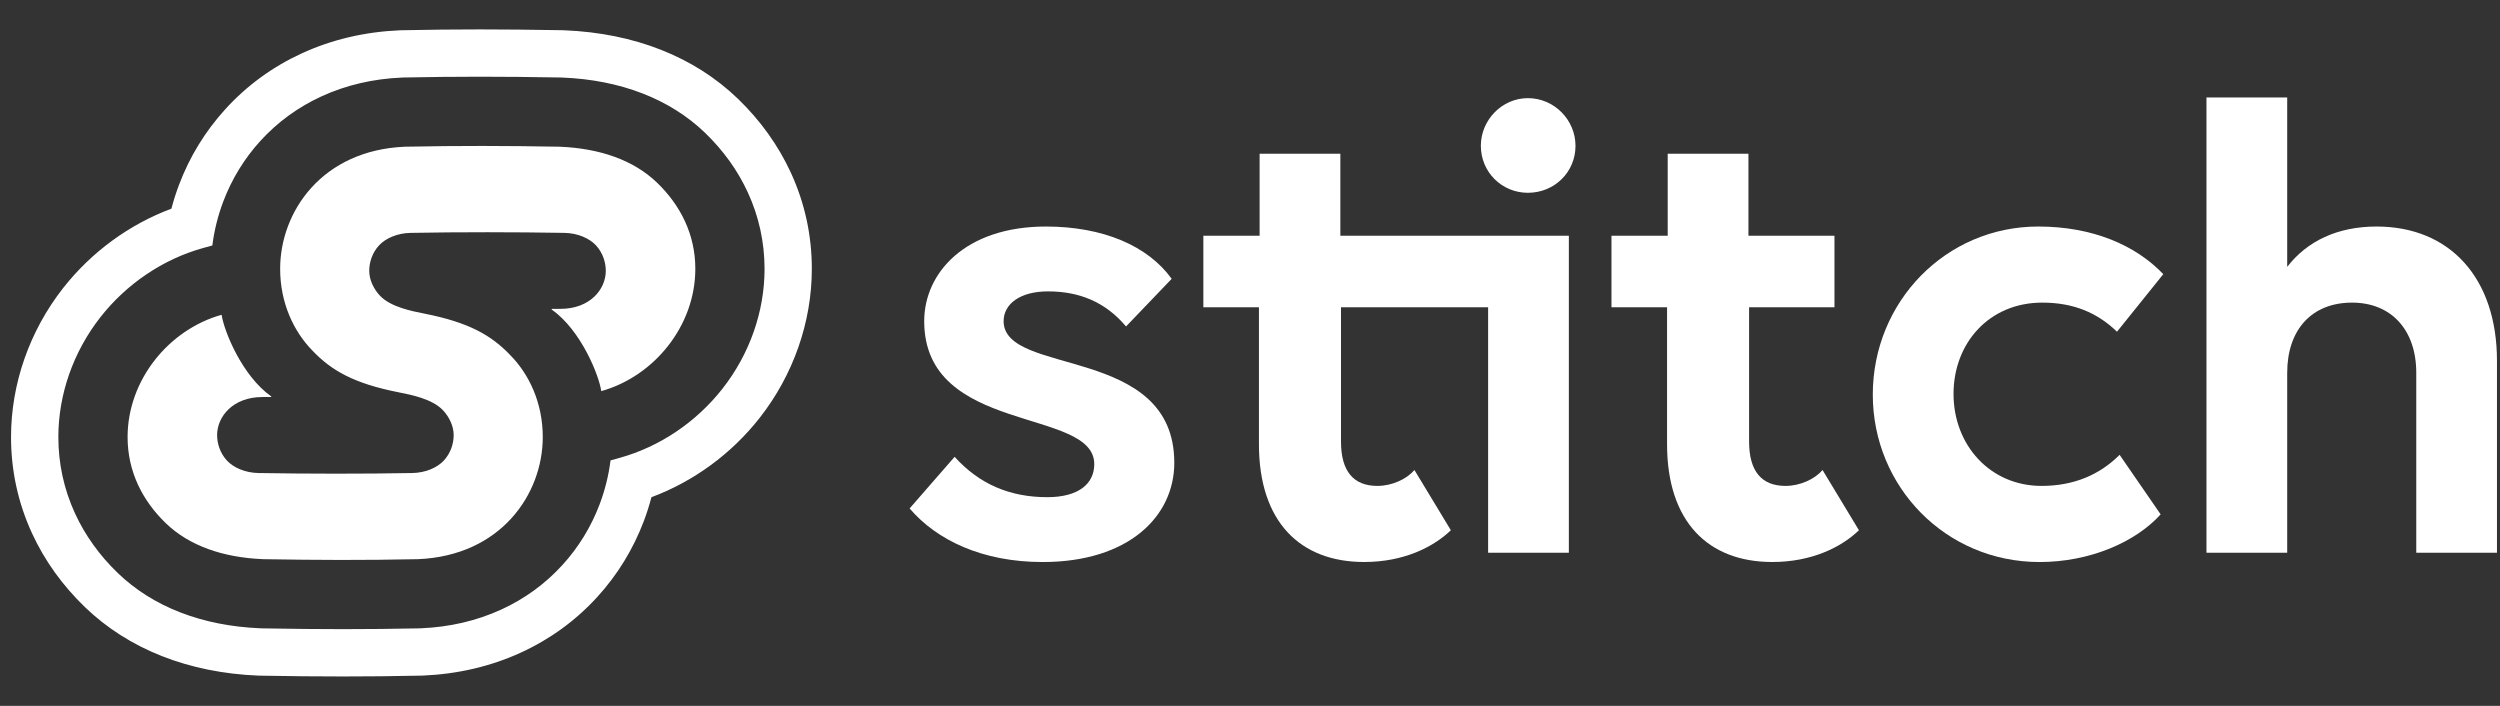 <svg width="85" height="24" viewBox="0 0 85 24" fill="none" xmlns="http://www.w3.org/2000/svg">
<rect x="0" y="0" width="85" height="24" fill="#333333" stroke="none"/>
<path d="M34.123 10.919C34.123 10.334 34.685 9.907 35.63 9.907C36.665 9.907 37.565 10.244 38.285 11.1L39.837 9.48C39.027 8.355 37.497 7.702 35.562 7.702C32.818 7.702 31.423 9.278 31.423 10.92C31.423 14.79 37.205 13.845 37.205 15.779C37.205 16.454 36.665 16.904 35.607 16.904C34.325 16.904 33.29 16.454 32.457 15.532L30.927 17.287C31.85 18.367 33.402 19.109 35.45 19.109C38.374 19.109 39.926 17.557 39.926 15.735C39.927 11.707 34.123 12.809 34.123 10.919Z" fill="white"/>
<path d="M45.572 8.016V5.227H42.827V8.016H40.914V10.446H42.804V15.104C42.804 17.736 44.199 19.108 46.382 19.108C47.709 19.108 48.721 18.614 49.329 18.028L48.091 15.981C47.821 16.295 47.326 16.521 46.831 16.521C46.021 16.521 45.594 16.026 45.594 15.013V10.446H50.596V18.794H53.341V8.016H50.596H45.572Z" fill="white"/>
<path d="M51.947 3.337C51.069 3.337 50.349 4.079 50.349 4.957C50.349 5.857 51.069 6.555 51.947 6.555C52.847 6.555 53.567 5.857 53.567 4.957C53.567 4.08 52.846 3.337 51.947 3.337Z" fill="white"/>
<path d="M60.707 16.521C59.897 16.521 59.469 16.026 59.469 15.013V10.446H62.372V8.016H59.447V5.227H56.702V8.016H54.79V10.446H56.68V15.104C56.68 17.736 58.075 19.108 60.257 19.108C61.585 19.108 62.597 18.614 63.204 18.028L61.967 15.981C61.697 16.295 61.201 16.521 60.707 16.521Z" fill="white"/>
<path d="M69.435 10.289C70.493 10.289 71.303 10.627 71.978 11.278L73.552 9.321C72.607 8.332 71.144 7.702 69.3 7.702C66.15 7.702 63.675 10.267 63.675 13.417C63.675 16.545 66.15 19.109 69.345 19.109C71.054 19.109 72.607 18.434 73.462 17.489L72.067 15.464C71.392 16.139 70.515 16.521 69.413 16.521C67.658 16.521 66.42 15.127 66.42 13.394C66.42 11.661 67.635 10.289 69.435 10.289Z" fill="white"/>
<path d="M80.802 7.702C79.475 7.702 78.44 8.197 77.765 9.074V3.314H75.02V18.793H77.765V12.674C77.765 11.211 78.598 10.289 79.97 10.289C81.298 10.289 82.153 11.212 82.153 12.674V18.793H84.897V12.268C84.897 9.457 83.3 7.702 80.802 7.702Z" fill="white"/>
<path fill-rule="evenodd" clip-rule="evenodd" d="M8.879 22.973C9.914 22.991 10.798 23 11.663 23C12.528 23 13.386 22.991 14.286 22.972L14.374 22.97C15.563 22.919 16.685 22.658 17.708 22.189C18.708 21.731 19.586 21.091 20.317 20.286C21.001 19.535 21.53 18.669 21.892 17.712C21.991 17.448 22.078 17.178 22.149 16.905C23.58 16.372 24.869 15.431 25.829 14.207C26.973 12.75 27.602 10.95 27.602 9.14C27.602 7.999 27.362 6.897 26.887 5.867C26.46 4.941 25.855 4.097 25.088 3.357C23.608 1.93 21.567 1.125 19.188 1.03L19.143 1.028L19.098 1.027C18.06 1.009 17.175 1 16.314 1C15.45 1 14.592 1.009 13.691 1.028C13.691 1.028 13.624 1.03 13.602 1.03C12.413 1.08 11.29 1.342 10.268 1.811C9.269 2.269 8.391 2.909 7.66 3.714C6.976 4.465 6.446 5.331 6.085 6.288C5.986 6.552 5.899 6.822 5.828 7.095C4.397 7.628 3.108 8.569 2.147 9.793C1.004 11.25 0.375 13.05 0.375 14.86C0.375 16.001 0.615 17.103 1.09 18.134C1.516 19.059 2.122 19.904 2.889 20.643C4.369 22.07 6.41 22.875 8.786 22.971L8.834 22.972L8.879 22.973ZM23.971 4.515C24.594 5.115 25.083 5.797 25.425 6.54C25.802 7.358 25.994 8.233 25.995 9.141C25.995 10.593 25.487 12.039 24.565 13.214C23.673 14.351 22.433 15.187 21.076 15.565L20.758 15.653C20.695 16.16 20.571 16.66 20.388 17.145C20.098 17.91 19.674 18.604 19.128 19.204C18.543 19.847 17.841 20.36 17.04 20.726C16.207 21.107 15.288 21.321 14.308 21.362C14.292 21.363 14.276 21.364 14.26 21.364H14.254C13.364 21.382 12.516 21.391 11.663 21.391C10.809 21.391 9.933 21.382 8.908 21.364L8.881 21.363L8.854 21.362C6.875 21.282 5.197 20.632 4.005 19.483C3.383 18.884 2.894 18.202 2.552 17.459C2.175 16.641 1.984 15.767 1.984 14.859C1.984 13.407 2.492 11.961 3.413 10.785C4.305 9.648 5.544 8.812 6.901 8.434L7.22 8.346C7.283 7.839 7.407 7.339 7.59 6.854C7.88 6.089 8.303 5.395 8.85 4.794C9.434 4.152 10.137 3.639 10.938 3.273C11.77 2.892 12.688 2.678 13.668 2.637C13.684 2.636 13.701 2.635 13.717 2.635H13.723C14.613 2.617 15.46 2.608 16.314 2.608C17.168 2.608 18.044 2.617 19.069 2.635L19.096 2.636L19.123 2.637C21.102 2.717 22.78 3.367 23.971 4.515ZM18.757 10.523C19.752 11.225 20.365 12.754 20.443 13.298C22.232 12.799 23.641 11.086 23.641 9.141C23.641 7.97 23.136 6.979 22.339 6.21C21.541 5.442 20.392 5.044 19.028 4.988C17.187 4.956 15.618 4.951 13.772 4.988H13.769C10.954 5.105 9.525 7.194 9.525 9.141V9.142C9.525 10.312 9.997 11.279 10.614 11.911C11.271 12.606 12.047 13.042 13.56 13.34C13.98 13.422 14.7 13.564 15.062 13.949C15.264 14.164 15.425 14.477 15.425 14.791C15.425 15.08 15.325 15.405 15.091 15.658C14.865 15.902 14.469 16.075 14.018 16.083C12.362 16.114 10.446 16.111 8.788 16.083C8.337 16.075 7.941 15.902 7.715 15.658C7.481 15.404 7.382 15.08 7.382 14.791C7.382 14.163 7.922 13.499 8.92 13.499C9.019 13.498 9.115 13.498 9.214 13.498C9.226 13.498 9.23 13.484 9.222 13.478C8.226 12.776 7.614 11.247 7.535 10.703C5.747 11.201 4.338 12.915 4.338 14.86C4.338 16.03 4.842 17.023 5.64 17.791C6.437 18.559 7.586 18.957 8.951 19.012C10.792 19.044 12.361 19.05 14.207 19.012H14.21C17.024 18.896 18.454 16.807 18.454 14.86V14.859C18.454 13.689 17.982 12.722 17.364 12.09C16.708 11.395 15.932 10.958 14.419 10.661C13.999 10.578 13.279 10.437 12.917 10.052C12.715 9.837 12.554 9.524 12.554 9.209C12.554 8.921 12.653 8.596 12.887 8.343C13.114 8.099 13.51 7.926 13.96 7.918C15.617 7.887 17.533 7.89 19.191 7.918C19.641 7.926 20.037 8.099 20.264 8.343C20.498 8.597 20.597 8.921 20.597 9.209C20.597 9.838 20.057 10.501 19.058 10.501C18.96 10.503 18.863 10.503 18.764 10.502C18.753 10.502 18.748 10.517 18.757 10.523Z" fill="white"/>
</svg>
